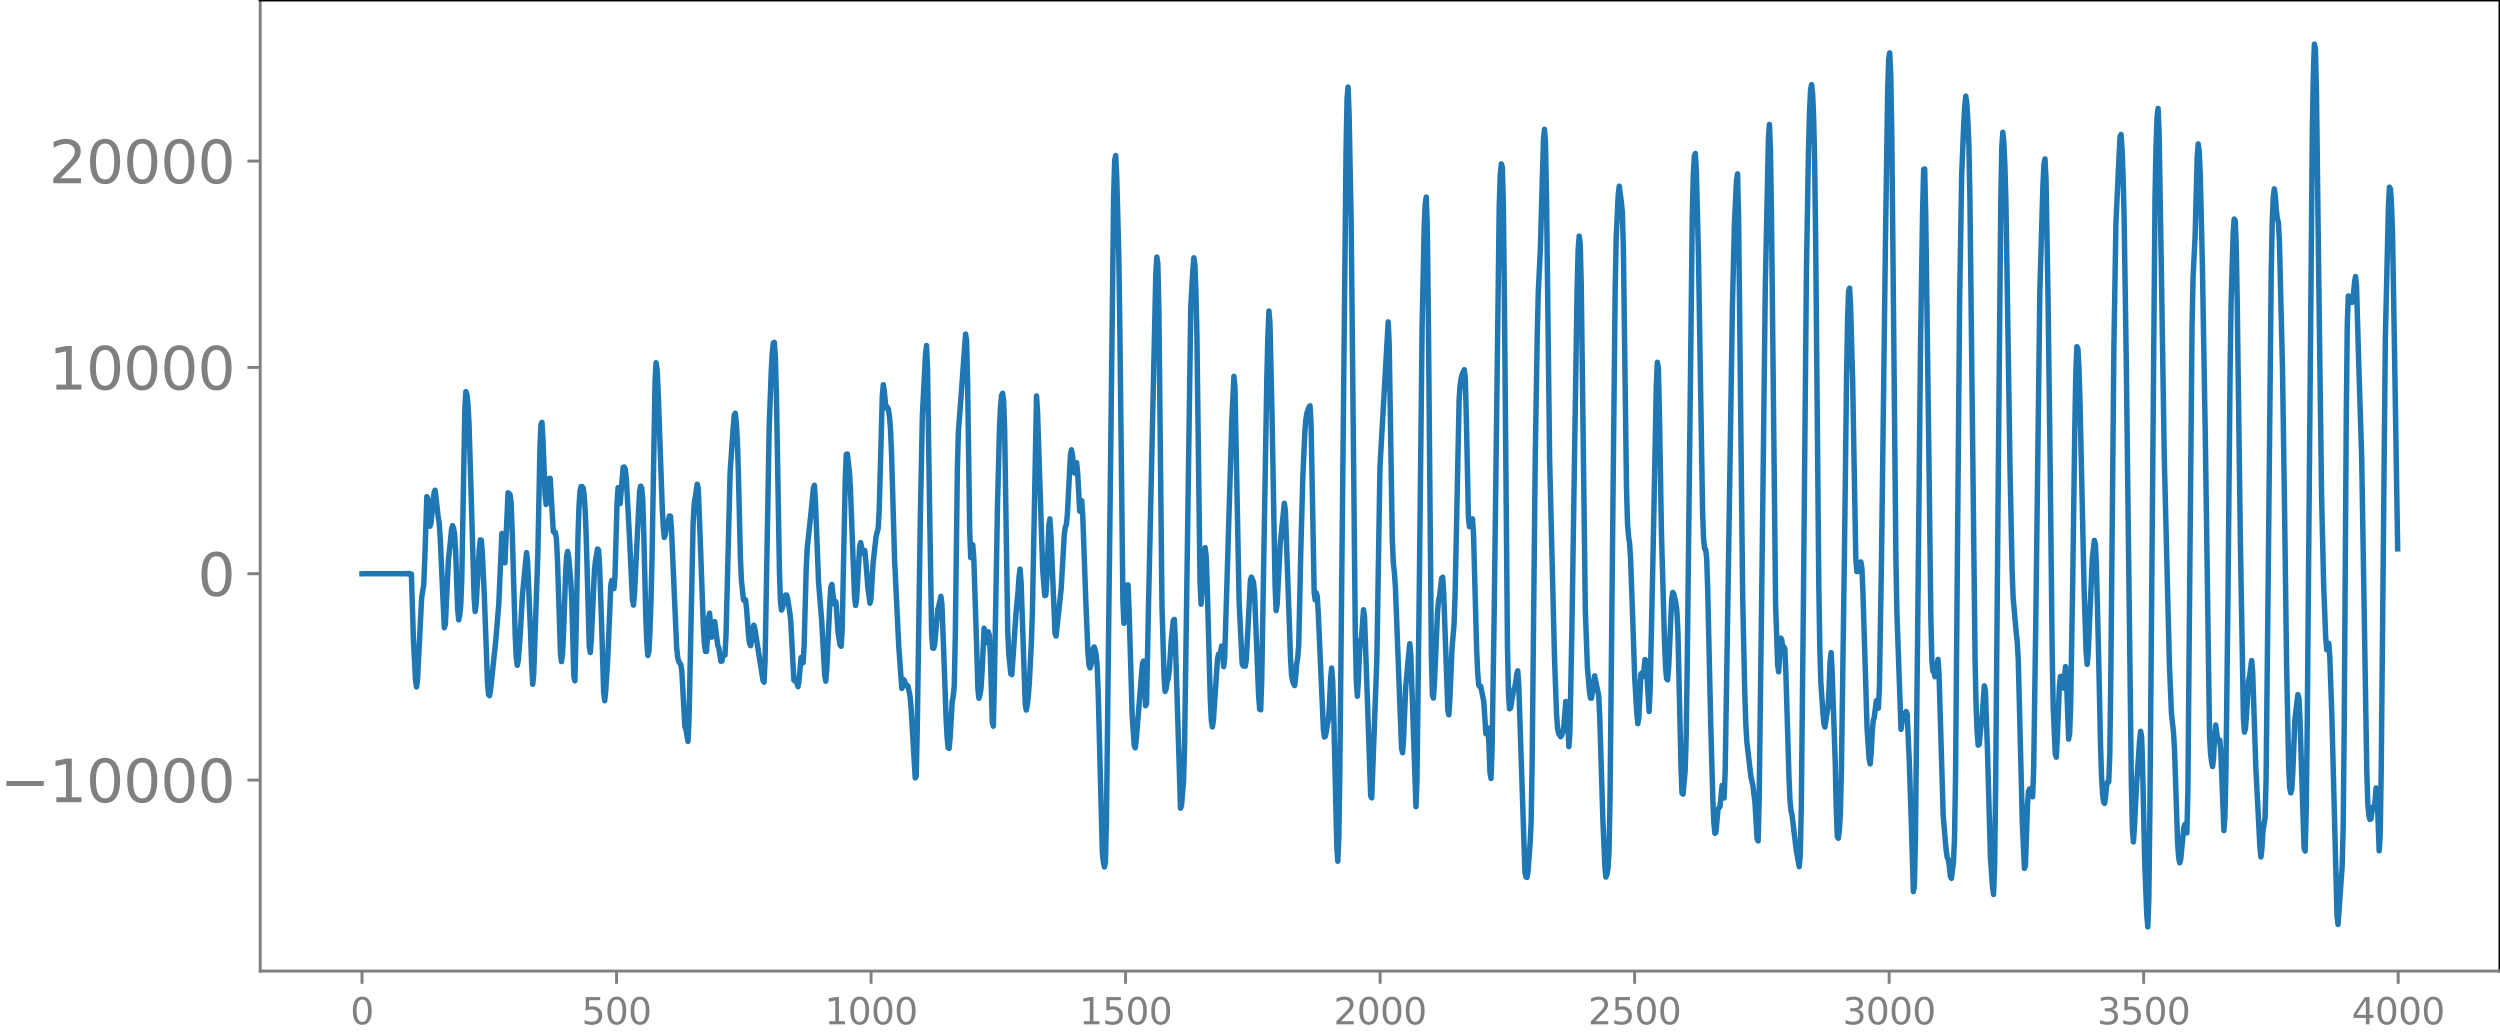 <svg xmlns="http://www.w3.org/2000/svg" xmlns:xlink="http://www.w3.org/1999/xlink" width="913.477" height="377.053" viewBox="0 0 685.107 282.79"><defs><style>*{stroke-linejoin:round;stroke-linecap:butt}</style></defs><g id="figure_1"><path id="patch_1" d="M0 282.79h685.107V0H0v282.79z" style="fill:none"/><g id="axes_1"><path id="patch_2" d="M71.308 266.112h613.8V0h-613.8v266.112z" style="fill:none"/><g id="matplotlib.axis_1"><g id="xtick_1"><g id="line2d_1"><defs><path id="m10827c8808" d="M0 0v3.5" style="stroke:gray;stroke-width:.8"/></defs><use xlink:href="#m10827c8808" x="99.207" y="266.112" style="fill:gray;stroke:gray;stroke-width:.8"/></g><g id="text_1" style="fill:gray" transform="matrix(.1 0 0 -.1 96.026 280.71)"><defs><path id="DejaVuSans-30" d="M2034 4250q-487 0-733-480-245-479-245-1442 0-959 245-1439 246-480 733-480 491 0 736 480 246 480 246 1439 0 963-246 1442-245 480-736 480zm0 500q785 0 1199-621 414-620 414-1801 0-1178-414-1799Q2819-91 2034-91q-784 0-1198 620-414 621-414 1799 0 1181 414 1801 414 621 1198 621z" transform="scale(.016)"/></defs><use xlink:href="#DejaVuSans-30"/></g></g><g id="xtick_2"><use xlink:href="#m10827c8808" id="line2d_2" x="168.958" y="266.112" style="fill:gray;stroke:gray;stroke-width:.8"/><g id="text_2" style="fill:gray" transform="matrix(.1 0 0 -.1 159.414 280.71)"><defs><path id="DejaVuSans-35" d="M691 4666h2478v-532H1269V2991q137 47 274 70 138 23 276 23 781 0 1237-428 457-428 457-1159 0-753-469-1171Q2575-91 1722-91q-294 0-599 50Q819 9 494 109v635q281-153 581-228t634-75q541 0 856 284 316 284 316 772 0 487-316 771-315 285-856 285-253 0-505-56-251-56-513-175v2344z" transform="scale(.016)"/></defs><use xlink:href="#DejaVuSans-35"/><use xlink:href="#DejaVuSans-30" x="63.623"/><use xlink:href="#DejaVuSans-30" x="127.246"/></g></g><g id="xtick_3"><use xlink:href="#m10827c8808" id="line2d_3" x="238.708" y="266.112" style="fill:gray;stroke:gray;stroke-width:.8"/><g id="text_3" style="fill:gray" transform="matrix(.1 0 0 -.1 225.982 280.71)"><defs><path id="DejaVuSans-31" d="M794 531h1031v3560L703 3866v575l1116 225h631V531h1031V0H794v531z" transform="scale(.016)"/></defs><use xlink:href="#DejaVuSans-31"/><use xlink:href="#DejaVuSans-30" x="63.623"/><use xlink:href="#DejaVuSans-30" x="127.246"/><use xlink:href="#DejaVuSans-30" x="190.869"/></g></g><g id="xtick_4"><use xlink:href="#m10827c8808" id="line2d_4" x="308.457" y="266.112" style="fill:gray;stroke:gray;stroke-width:.8"/><g id="text_4" style="fill:gray" transform="matrix(.1 0 0 -.1 295.733 280.71)"><use xlink:href="#DejaVuSans-31"/><use xlink:href="#DejaVuSans-35" x="63.623"/><use xlink:href="#DejaVuSans-30" x="127.246"/><use xlink:href="#DejaVuSans-30" x="190.869"/></g></g><g id="xtick_5"><use xlink:href="#m10827c8808" id="line2d_5" x="378.207" y="266.112" style="fill:gray;stroke:gray;stroke-width:.8"/><g id="text_5" style="fill:gray" transform="matrix(.1 0 0 -.1 365.483 280.71)"><defs><path id="DejaVuSans-32" d="M1228 531h2203V0H469v531q359 372 979 998 621 627 780 809 303 340 423 576 121 236 121 464 0 372-261 606-261 235-680 235-297 0-627-103-329-103-704-313v638q381 153 712 231 332 78 607 78 725 0 1156-363 431-362 431-968 0-288-108-546-107-257-392-607-78-91-497-524-418-433-1181-1211z" transform="scale(.016)"/></defs><use xlink:href="#DejaVuSans-32"/><use xlink:href="#DejaVuSans-30" x="63.623"/><use xlink:href="#DejaVuSans-30" x="127.246"/><use xlink:href="#DejaVuSans-30" x="190.869"/></g></g><g id="xtick_6"><use xlink:href="#m10827c8808" id="line2d_6" x="447.957" y="266.112" style="fill:gray;stroke:gray;stroke-width:.8"/><g id="text_6" style="fill:gray" transform="matrix(.1 0 0 -.1 435.233 280.71)"><use xlink:href="#DejaVuSans-32"/><use xlink:href="#DejaVuSans-35" x="63.623"/><use xlink:href="#DejaVuSans-30" x="127.246"/><use xlink:href="#DejaVuSans-30" x="190.869"/></g></g><g id="xtick_7"><use xlink:href="#m10827c8808" id="line2d_7" x="517.707" y="266.112" style="fill:gray;stroke:gray;stroke-width:.8"/><g id="text_7" style="fill:gray" transform="matrix(.1 0 0 -.1 504.983 280.71)"><defs><path id="DejaVuSans-33" d="M2597 2516q453-97 707-404 255-306 255-756 0-690-475-1069Q2609-91 1734-91q-293 0-604 58T488 141v609q262-153 574-231 313-78 654-78 593 0 904 234t311 681q0 413-289 645-289 233-804 233h-544v519h569q465 0 712 186t247 536q0 359-255 551-254 193-729 193-260 0-557-57-297-56-653-174v562q360 100 674 150t592 50q719 0 1137-327 419-326 419-882 0-388-222-655t-631-370z" transform="scale(.016)"/></defs><use xlink:href="#DejaVuSans-33"/><use xlink:href="#DejaVuSans-30" x="63.623"/><use xlink:href="#DejaVuSans-30" x="127.246"/><use xlink:href="#DejaVuSans-30" x="190.869"/></g></g><g id="xtick_8"><use xlink:href="#m10827c8808" id="line2d_8" x="587.457" y="266.112" style="fill:gray;stroke:gray;stroke-width:.8"/><g id="text_8" style="fill:gray" transform="matrix(.1 0 0 -.1 574.732 280.71)"><use xlink:href="#DejaVuSans-33"/><use xlink:href="#DejaVuSans-35" x="63.623"/><use xlink:href="#DejaVuSans-30" x="127.246"/><use xlink:href="#DejaVuSans-30" x="190.869"/></g></g><g id="xtick_9"><use xlink:href="#m10827c8808" id="line2d_9" x="657.207" y="266.112" style="fill:gray;stroke:gray;stroke-width:.8"/><g id="text_9" style="fill:gray" transform="matrix(.1 0 0 -.1 644.482 280.71)"><defs><path id="DejaVuSans-34" d="M2419 4116 825 1625h1594v2491zm-166 550h794V1625h666v-525h-666V0h-628v1100H313v609l1940 2957z" transform="scale(.016)"/></defs><use xlink:href="#DejaVuSans-34"/><use xlink:href="#DejaVuSans-30" x="63.623"/><use xlink:href="#DejaVuSans-30" x="127.246"/><use xlink:href="#DejaVuSans-30" x="190.869"/></g></g></g><g id="matplotlib.axis_2"><g id="ytick_1"><g id="line2d_10"><defs><path id="mbbe4efbc5b" d="M0 0h-3.5" style="stroke:gray;stroke-width:.8"/></defs><use xlink:href="#mbbe4efbc5b" x="71.308" y="213.765" style="fill:gray;stroke:gray;stroke-width:.8"/></g><g id="text_10" style="fill:gray" transform="matrix(.16 0 0 -.16 0 219.843)"><defs><path id="DejaVuSans-2212" d="M678 2272h4006v-531H678v531z" transform="scale(.016)"/></defs><use xlink:href="#DejaVuSans-2212"/><use xlink:href="#DejaVuSans-31" x="83.789"/><use xlink:href="#DejaVuSans-30" x="147.412"/><use xlink:href="#DejaVuSans-30" x="211.035"/><use xlink:href="#DejaVuSans-30" x="274.658"/><use xlink:href="#DejaVuSans-30" x="338.281"/></g></g><g id="ytick_2"><use xlink:href="#mbbe4efbc5b" id="line2d_11" x="71.308" y="157.223" style="fill:gray;stroke:gray;stroke-width:.8"/><use xlink:href="#DejaVuSans-30" id="text_11" style="fill:gray" transform="matrix(.16 0 0 -.16 54.127 163.302)"/></g><g id="ytick_3"><use xlink:href="#mbbe4efbc5b" id="line2d_12" x="71.308" y="100.682" style="fill:gray;stroke:gray;stroke-width:.8"/><g id="text_12" style="fill:gray" transform="matrix(.16 0 0 -.16 13.408 106.761)"><use xlink:href="#DejaVuSans-31"/><use xlink:href="#DejaVuSans-30" x="63.623"/><use xlink:href="#DejaVuSans-30" x="127.246"/><use xlink:href="#DejaVuSans-30" x="190.869"/><use xlink:href="#DejaVuSans-30" x="254.492"/></g></g><g id="ytick_4"><use xlink:href="#mbbe4efbc5b" id="line2d_13" x="71.308" y="44.141" style="fill:gray;stroke:gray;stroke-width:.8"/><g id="text_13" style="fill:gray" transform="matrix(.16 0 0 -.16 13.408 50.22)"><use xlink:href="#DejaVuSans-32"/><use xlink:href="#DejaVuSans-30" x="63.623"/><use xlink:href="#DejaVuSans-30" x="127.246"/><use xlink:href="#DejaVuSans-30" x="190.869"/><use xlink:href="#DejaVuSans-30" x="254.492"/></g></g></g><path id="line2d_14" d="m99.207 157.24.846-.03 1.41.022 1.974-.012 4.511.012 1.41-.025.846.04.846-.06.282.079.282-.093.282.112.282-.136.282.157.282.02.564 18.038.563 10.98.282 1.908.282-2.241 1.128-22.303.564-3.43.282-6.89.564-17.304.282.551.564 7.578.282-.815.846-8.265.282-.785.282 2.131.564 5.125.282 1.675.282 4.021 1.127 24.72.282-.867.846-17.628.564-5.245.282-3.09.282-1.147.282.639.282 1.762.282 4.5.564 16.14.282 2.788.282-1.324.282-2.795.282-7.164.846-46.801.282-4.46.281.748.282 2.654.282 5.037.564 18.58.846 29.453.282 3.768.282-2.061.846-14.853.282-2.704.282.077.282 3.443.564 12.292.846 23.294.282 3.254.282.351.282-1.626 1.41-13.272.845-10.297.846-19.282.282 2.044.282 5.43.282.575.846-19.192.282.17.282.382.282 2.239.282 7.44.846 29.146.282 5.74.282 2.168.282-1.439.563-7.55.564-10.334 1.128-11.574.282 2.403.846 20.3.282 8.383.282 5 .282-2.827 1.128-33.034.564-28.72.282-6.628.282-.554.282 4.87.563 14.862.282 2.771.282-.717.564-6.428.282-.024.846 14.564.282.325.282-.108.282 1.671.282 5.357.846 26.366.282 2.04.282-2.134.282-5.935.564-16.139.282-4.687.282-1.293.282 1.641.563 6.478.282 5.389.564 20.714.282 1.235.282-10.82.564-28.481.282-8.365.282-4.326.282-1.24.282-.01.282.349.282 1.853.282 4.199.282 6.998.846 30.465.282 1.622.282-3.412.846-18.874.282-2.812.563-3.264.282.248.282 3.995.564 16.363.564 18.628.282 2.333.282-2.637.564-9.004.846-20.185.282-1.145.564 2.26.282-3.31.564-20.218.282-4.145.564 4.363.845-9.953.282-.08.282.59.282 2.524.846 15.436.846 17.934.282 1.376.282-2.991.846-17.551.564-10.822.282-1.233.282.414.282 3.3.282 8.9.564 23.41.282 7.08.282 3.302.282-1.217.281-5.46.282-8.041.282-11.327.846-49.273.282-4.913.282 2 .282 5.818 1.128 31.98.282 5.28.282 2.8.282-.711.282-2.198.282-1.18.282-.633.282-1.179.282.081.282 3.774 1.41 32.192.281 2.707.282 1.14.564.804.282 1.715.846 15.33.282.723.564 3.333.282-5.642 1.128-53.968.282-5.278.846-5.591.282 1.07.564 14.524.845 23.768.282 4.333.282 2.127h.282l.282-3.833.282-5.465.282-1.196.564 6.579.282-1.395.282-2.643.282-.22.846 6.564.282.62.564 3.669.282-.04.282-1.574.282-.114.282.046.282-5.379 1.127-44.686.846-12.312.282-3.387.282-.528.282 2.488.282 4.812.282 8.65.564 23.552.282 6.297.564 5.38.282.184.282-.251.282 2.416.564 7.706.282 1.932.282.547.282-1.68.282-2.758.281-1.19.282.87 2.256 14.29.282.475.282-5.749 1.128-64.243.564-15.216.282-5.048.282-2.73.282-.146.282 3.948.282 10.005.845 49.115.282 8.04.282 2.263.282-.652.564-2.704.282-.782.282.013.282 1.112.564 3.564.282 2.562.846 16.038.282.326.282-.695.564 2.201.282-1.547.564-6.444.564 1.433.282-4.821.563-20.851.282-5.703 1.128-10.618.564-5.924.282-.712.282 4.379.846 22.158.846 10.267.846 15.298.282 1.586.282-3.41.846-18.146.282-4.252.281-.722.564 5.34.282-.806.282.34.564 8.458.564 3.301.282.327.282-4.62.564-27.949.282-13.579.282-6.477.282-.072.564 4.744.282 4.73 1.128 29.592.282 2.43.282-1.663.845-14.62.282-.918.564 2.861.282-.65.282-.043.282 2.927.564 7.225.564 4.276.282-1.148.564-9.698.846-7.558.564-2.054.282-5.134.846-31.257.282-3.04.281 1.785.282 3.253.282 1.368.282-.223.282.618.282 2.027.282 3.402.282 6.7.846 29.246 1.128 23.521.846 11.56.282-.965.282-1.437.282.665.282.976.282-.142.282.248.563 2.793.282 3.01 1.128 19.347.282-.444.282-12.838.846-58.387.564-27.717.846-16.544.282-2.546.282 6.389.564 38.185.564 34.425.282 3.91.282.053.282-1.187.845-9.563.282-.875.564-2.607.282 2.197.564 15.078.564 15.805.282 5.346.282 3.08.282.17.282-3.034.564-9.875.282-1.34.282-2.989.282-13.687.564-45.39.282-10.444.846-11.183 1.127-15.612.282 1.933.282 11.85.564 40.08.282 7.407.564-3.51.282 3.717.564 17.433.564 18.451.282 2.452.282-.956.282-1.762.282-4.255.564-12.24.282 1.317.282 2.685.282-.923.281-2.097.282.842.282 4.973.564 19.038.282 1.03.282-11.937.846-48.033.564-21.79.282-5.918.282-2.94.282-.62.282 1.986.282 7.925.846 55.281.282 6.17.564 5.542.282.202.564-8.211.563-8.445.564-5.988.282-4.161.282-2.129.282 3.67 1.128 33.279.282 1.688.282-1.39.282-2.39.282-3.673.564-11.11.282-8.61 1.128-58.906.282 4.534 1.41 43.194.563 6.985.282-.132.282-4.235.564-14.854.282-1.805.282 4.335 1.128 27.128.282.664 1.41-13.075.564-9.917.282-4.883.282-2.014.282-.68.281-2.82.846-16.285.282-1.382.282 1.577.282 3.09.282 1.69.564-2.81.282 2.78.564 10.498.564-2.859.282 4.543.846 23.476.564 13.641.282 3.365.282.786.282-.844.563-4.365.282-.535.282.798.282 1.369.282 3.298.282 7.178 1.128 43.724.282 2.55.282 1.373.282-1.231.282-11.639 1.974-171.312.282-9.48.282-1.309.282 5.764.563 21.489.282 19.566.846 75.248.282 6.147.282-1.265.564-9.22.282-.052.282 6.806.846 28.791.564 8.438.282.602.282-2.284 1.128-13.917.564-6.802.282-.75.282 4.977.281 7.248.282-.604.564-28.22 1.974-89.48.282-4.652.282 1.862.282 13.136.846 80.563.564 19.35.282 4.124.282-.673.282-1.994.282-.731.282-2.048.563-8.435.564-5.537.282-.323.282 5.677 1.41 46.082.282-.698.564-6.84.282-10.083 1.692-119.82.564-9.995.282-3.405.282 1.787.282 7.296.281 12.609.846 67.13.282 6.112.282-3.554.564-9.826.282-2.116.282 2.48.282 7.936.846 31.335.282 5.53.282 1.858.282-1.694.846-12.673.282-4.12.282-1.452.282.513.282-1.042.282-1.71.282 2.024.281 3.624.282-2.456 1.974-65.595.564-11.523.282 3.13 1.128 58.568.846 17.114.282.576.282-.17.282.236.282-1.747.564-10.783.563-11.07.282-.828.564 1.362.282 2.83 1.128 28.455.282 3.582.282.157.282-8.085 1.41-83.226.282-11.298.282-6.687.282 3.178.564 24.988.846 47.1.281 6.82.282-1.665.846-16.615 1.128-11.134.282 1.977 1.41 40.364.282 4.648.282 1.606.282.869.282.5.282-2.305.282-3.569.282-1.728.282-3.555.564-25.63.563-20.535.564-12.504.282-3.208.282-1.68.564-1.597.282-.362.282 4.94.846 46.19.282 2.054.282-1.938.282.897.282 4.744 1.41 31.79.282 2.093.282-.252.563-3.338.282-1.529.282-4.42.282-6.383.282-2.98.282 3.43.282 8.473.846 36.874.282 4.162.282-6.522.282-18.885 1.692-169.044.282-14.63.282-3.073.282 7.625.564 29.495.564 55.751.563 56.522.282 13.437.282 4.111.282-4.206.282-7.394.282-3.66.282-.65.564-7.79.282 1.971.846 24.589.564 16.584.282 7.865.282.551 1.41-38.112.845-52.583 2.256-39.757.282 6.396.846 53.347.282 6.324.282 2.542.282 4.004 1.692 44.279.282 1.175.282-4.013.563-13.787.846-9.357.282-2.717.282 3.108 1.41 41.551.282-7.439.564-46.35.846-78.043.564-27.134.282-6.214.282-1.877.282 7.914.282 23.213.846 94.914.281 10.428.282.846.282-4.117.846-19.597.282-3.025.282-1.251.564-4.861.282-.287.282 4.47 1.128 31.96.282 1.28.282-4.348.564-13.577.564-6.692.282-7.553 1.127-54.456.282-3.732.282-1.93.282-1.064.564-1.223.282 2.485.282 10.796.564 27.089.282 2.65.564-2.053.282-.09.282 4.414.846 31.218.282 6.265.282 3.614.282.465.282-.065.845 4.188.564 8.786.282-.242.282-1.337.282 4.571.282 7.647.282 1.624.282-7.707.564-35.868 1.41-113.424.282-8.489.282-2.937.282.881.282 10.297.282 25.162.846 96.166.282 12.72.282 4.105.281-.222.846-4.947.282-.65.282-1.309.282-2.307.282-.984.282 3.906 1.692 51.297.282 1.285.282.142.282-1.647.564-7.597.282-5.752.282-16.137.846-83.67.563-34.304.282-11.43.564-11.617.846-30.012.282-2.872.282 3.953.282 15.112.846 71.15L426 180.31l.564 15.504.282 3.836.282 1.299.564.954.282-.403.282-.885.281-1.346.564-7.038.282.934.564 11.434.282-4.08.564-29.58 1.128-73.944.282-17.956.282-10.608.282-3.723.282 2.03.282 11.086 1.128 89.772.564 15.315.563 6.542.282 1.862.282.018.846-6.123 1.128 5.479.282 5.877.846 27.846.564 13.219.282 2.724.282-.787.282-1.575.282-4.578.282-14.602.846-85.767.563-53.775.282-14.221.564-11.857.282-2.185.564 4.383.282 2.827.282 10.394.846 65.015.282 9.844.282 3.496.282 1.927.282 4.194.564 16.04.564 16.673.564 9.568.282 2.957.282-1.696.564-11.893.281-.331.282 1.01.282-1.821.282-2.873.282.334.846 13.92.282-5.975.846-39.358.846-44.009.282-6.355.282 1.531.282 11.91.564 33.184.846 30.166.282 6.697.282 3.227.281.323.282-3.338.846-18.833.282-1.802.282.365.564 2.533.282 2.09.282 5.594.564 24.528.282 12.843.282 7.044.282.297.564-6.1.282-8.738.282-18.554 1.41-125.47.281-10.8.282-5.233.282-.69.282 5.174.564 22.693.564 35.047.564 34.948.282 7.92.282 2.56.282.169.282 2.44.282 8.704.846 37.339.564 20.104.282 6.358.282 2.868.282-.298.564-6.277.563-.82.564-5.748.564 3.443.282-7.513.846-53.51 1.128-73.329.564-23.274.564-11.648.282-1.758.282 11.603 1.128 104.536.564 25.811.281 8.486.282 5.083 1.128 9.662.564 2.526.564 4.78.564 9.705.282.624.282-10.848.846-68.485.846-72.828.846-40.246.282-3.965.282 7.167.282 17.726 1.127 106.642.564 16.716.282 1.775.564-9.245.282.465.282 2.405.282-.5.282.567.282 6.79.846 28.203.282 6.506.282 2.905.282 1.063 1.128 9.53.845 4.708.282-3.306.282-13.055.564-54.805.846-92.193.564-33.391.282-10.136.282-5.962.282-1.47.282 2.443.282 6.457.282 12.506.282 21.657.846 93.565.282 17.823.282 9.219.564 8.417.281 3.015.282.945.846-5.601.282-4.964.282-7.277.282-2.561.282 5.138.846 24.837.282 12.804.282 7.67.282.438.282-2.092.282-4.512.282-11.622.846-60.464.564-47.197.282-16.005.282-8.064.282-.816.281 5.236.564 20.72.846 47.97.282 3.753.282-.119.282.075.282-.958.282-1.642.282 1.758.282 6.89 1.128 37.166.564 8.252.282 1.29.282-3.16.282-5.49.282-3.135.282-.993.563-4.538.564 2.036.282-5.918.564-34.682 1.128-90.157.564-38.346.282-8.795.282-1.68.282 6.015.282 15.759.564 57.855.564 58.644.282 15.409 1.128 31.714.563-4.314.282 1.15.282.138.282-1.886.282.756.564 12.66.564 17.171.564 18.79.282-1.555.282-13.073.564-52.36.846-83.731.564-36.158.282-11.057.282-.124.282 12.178.845 64.42.564 46.297.282 11.886.282 2.901.282.28.282 1.207.282-.225.282-2.982.282-1.557.282 4.287 1.128 38.443.564 6.804.282 3.006.282 1.808.282.534.282 1.828.282 2.777.282.53.564-4.47.281-6.379.282-16.575.564-65.846.564-65.692.564-33.922.564-13.81.282-5.103.282-2.583.282 2.078.282 4.668.282 6.717.282 14.605 1.41 126.066.282 12.98.282 7.174.282 3.583.282-.199.563-5.772.282-2.174.564-8.099.282 1.15.564 15.896.846 30.22.564 7.958.282 1.934.282-7.749.282-21.377.846-99.045.564-61.21.282-15.286.282-4.201.282 2.773.282 6.284.282 9.844.563 36.01.564 37.238.564 27.55.282 7.718.846 9.632.282 2.59.282 4.848 1.128 45.013.564 12.237.282-.805.564-16.8.282-3.57.282-.6.282.223.282 1.726.281.195.282-7.715.564-39.043 1.128-91.844.846-29.094.282-5.663.282-1.443.282 5.418.564 33.35.564 44.677.564 51.827.282 14.996.564 12.826.282.862.282-5.463.563-13.97.282-2.673.282-.038.282 2.197.282 1.013.564-5.881.282 4.378.564 15.486.282-1.546.282-8.118.564-33.947.564-41.796.282-14.944.282-7.201.282.47.282 5.203.282 8.792 1.128 51.454.563 17.78.282 3.376.282-3.048 1.128-25.91.564-5.03.282 1.006.282 5.695.564 23.058.564 26.171.282 8.746.282 4.752.282 2.257.282.388.282-2.029.282-3.077.282-.847.282.07.282-7.222.281-21.067.846-90.606.564-34.169.846-18.321.282-5.439.282-.601.282 4.16.282 7.49.282 11.804.564 37.606 1.41 116.803.282 12.372.282 3.638.282-3.944.564-11.457.845-12.356.282-2.561.282 1.477.282 8.835.564 25.672.564 14.342.282 3.278.282-7.89.282-23.422 1.41-168.304.282-14.363.282-8.034.282-2.298.282 6.867.564 34.409.845 54.014.846 34.31.564 22.698.564 13.566.564 5.088.282 4.901.846 25.601.282 3.805.282 1.498.282-.964.846-8.59.282-.967.282 2.204.282.112.282-12.014.563-64.319.564-61.934.282-13.867.564-11.353.564-21.482.282-3.847.282 2.102.282 6.137.564 24.005.846 49.271 1.128 80.21.282 5.272.282 2.287.282 1.35.282-2.65.282-5.82.281-2.92.564 4.331.564-.201.282 3.056.846 21.744.282-3.813.282-13.158.564-47.804.564-60.821.282-19.069.564-19.017.282-3.907.282.437.282 6.847.282 16.316.846 64.47.845 48.91.282 3.631.282-1.03.282-3.736.564-9.215.282-1.433.564-4.193.282 3.19.846 25.856 1.128 22.004.282 2.771.282-2.297.282-4.85.564-3.546.282-10.227.563-53.183.846-85.868.282-14.16.282-6.764.282-2.186.282 1.81.282 4.048.282 2.314.282 1.048.282 5.108.846 35.133.564 38.45.564 43.02.564 27.592.282 5.571.282 1.434.282-.947.282-4.552.563-14.397.564-4.87.282-2.164.282 1.048.282 5.699.846 26.994.282 8.308.282.817.282-10.575.282-22.538 1.41-164.537.282-15.747.282-7.741.282 1.37.282 11.386.564 45.747.845 65.342.564 24.261.564 14.45.282 3.437.564-1.776.282 3.77.564 16.105 1.41 54.807.282 2.347 1.128-15.867.282-10.951.282-27.31.563-84.837.282-25.734.282-7.548.282.164.564 1.612.282-.037.282-2.194.282-3.144.282-1.701.282 2.548.564 19.929.846 27.198 1.41 86.437.282 8.556.282 3.058.282 1.05.282-.155.281-2.063.282-1.204.282.253.282-1.766.282-3.683.282 1.535.564 15.676.282-4.018.282-17.86 1.128-118.581.846-35.94.282-5.468.282.484.282 4.08.282 7.838.564 33.834.846 52.877h0" clip-path="url(#pf39caa8b89)" style="fill:none;stroke:#1f77b4;stroke-width:1.5;stroke-linecap:square"/><path id="patch_3" d="M71.308 266.112V0" style="fill:none;stroke:gray;stroke-width:.8;stroke-linejoin:miter;stroke-linecap:square"/><path id="patch_4" d="M685.107 266.112V0" style="fill:none;stroke:#000;stroke-width:.8;stroke-linejoin:miter;stroke-linecap:square"/><path id="patch_5" d="M71.308 266.112h613.8" style="fill:none;stroke:gray;stroke-width:.8;stroke-linejoin:miter;stroke-linecap:square"/><path id="patch_6" d="M71.308 0h613.8" style="fill:none;stroke:#000;stroke-width:.8;stroke-linejoin:miter;stroke-linecap:square"/></g></g><defs><clipPath id="pf39caa8b89"><path d="M71.308 0h613.8v266.112h-613.8z"/></clipPath></defs></svg>